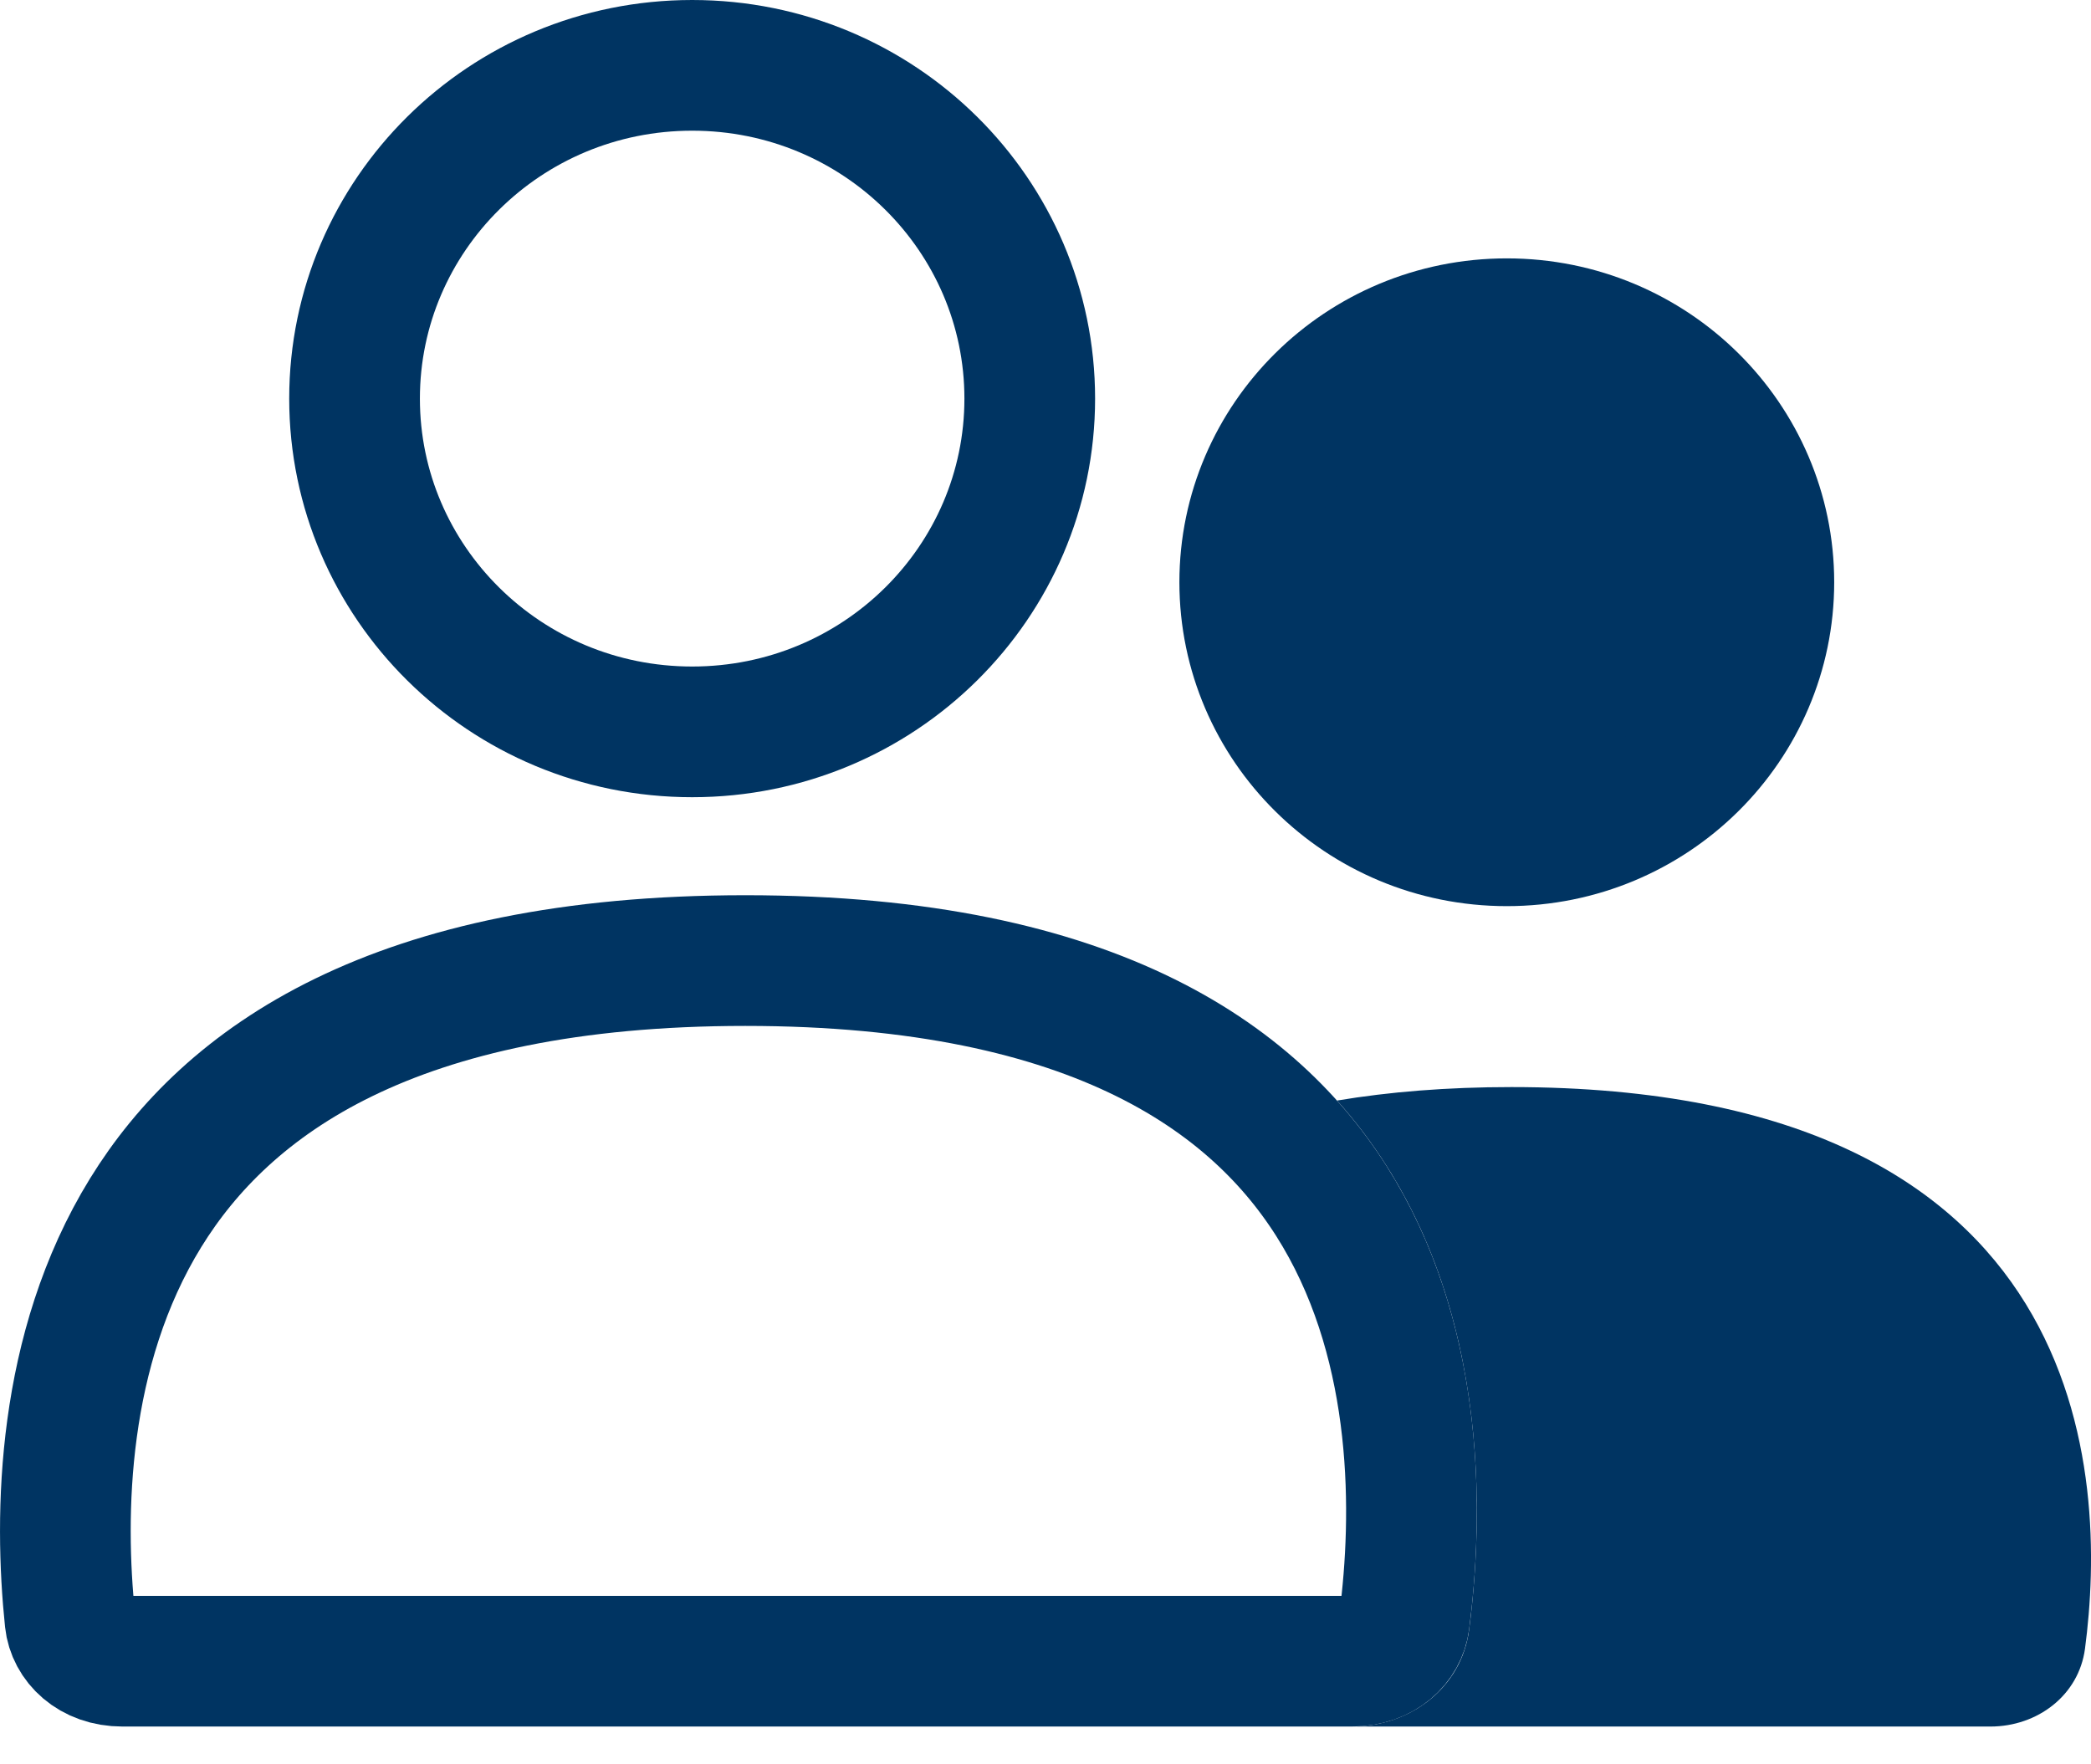 <svg width="32" height="27" viewBox="0 0 32 27" fill="none" xmlns="http://www.w3.org/2000/svg">
<g id="shared">
<path id="Ellipse 68" d="M15.759 6.1C15.759 8.906 13.457 11.2 10.593 11.2C7.729 11.2 5.426 8.906 5.426 6.1C5.426 3.294 7.729 1 10.593 1C13.457 1 15.759 3.294 15.759 6.1Z" stroke="#003462" stroke-width="2"/>
<path id="Ellipse 68_2" d="M27.07 8.91C27.07 11.085 25.285 12.867 23.06 12.867C20.834 12.867 19.049 11.085 19.049 8.91C19.049 6.736 20.834 4.954 23.06 4.954C25.285 4.954 27.07 6.736 27.07 8.91Z" fill="#003462" stroke="#003462" stroke-width="2"/>
<path id="Ellipse 69" d="M21.491 24.81C21.45 25.127 21.159 25.422 20.689 25.422H11.405H1.875C1.398 25.422 1.106 25.117 1.072 24.795C0.904 23.185 0.937 20.655 2.23 18.558C3.47 16.546 6.02 14.7 11.405 14.7C16.81 14.7 19.307 16.559 20.491 18.569C21.73 20.67 21.698 23.207 21.491 24.81Z" stroke="#003462" stroke-width="2"/>
<path id="Subtract" fill-rule="evenodd" clip-rule="evenodd" d="M20.691 26.422C21.586 26.421 22.369 25.826 22.483 24.938C22.738 22.964 22.778 19.423 20.462 16.842C21.257 16.709 22.143 16.636 23.131 16.636C32.073 16.636 32.254 22.623 31.908 25.231C31.813 25.945 31.18 26.422 30.46 26.422H20.691Z" fill="#003462"/>
</g>
</svg>
